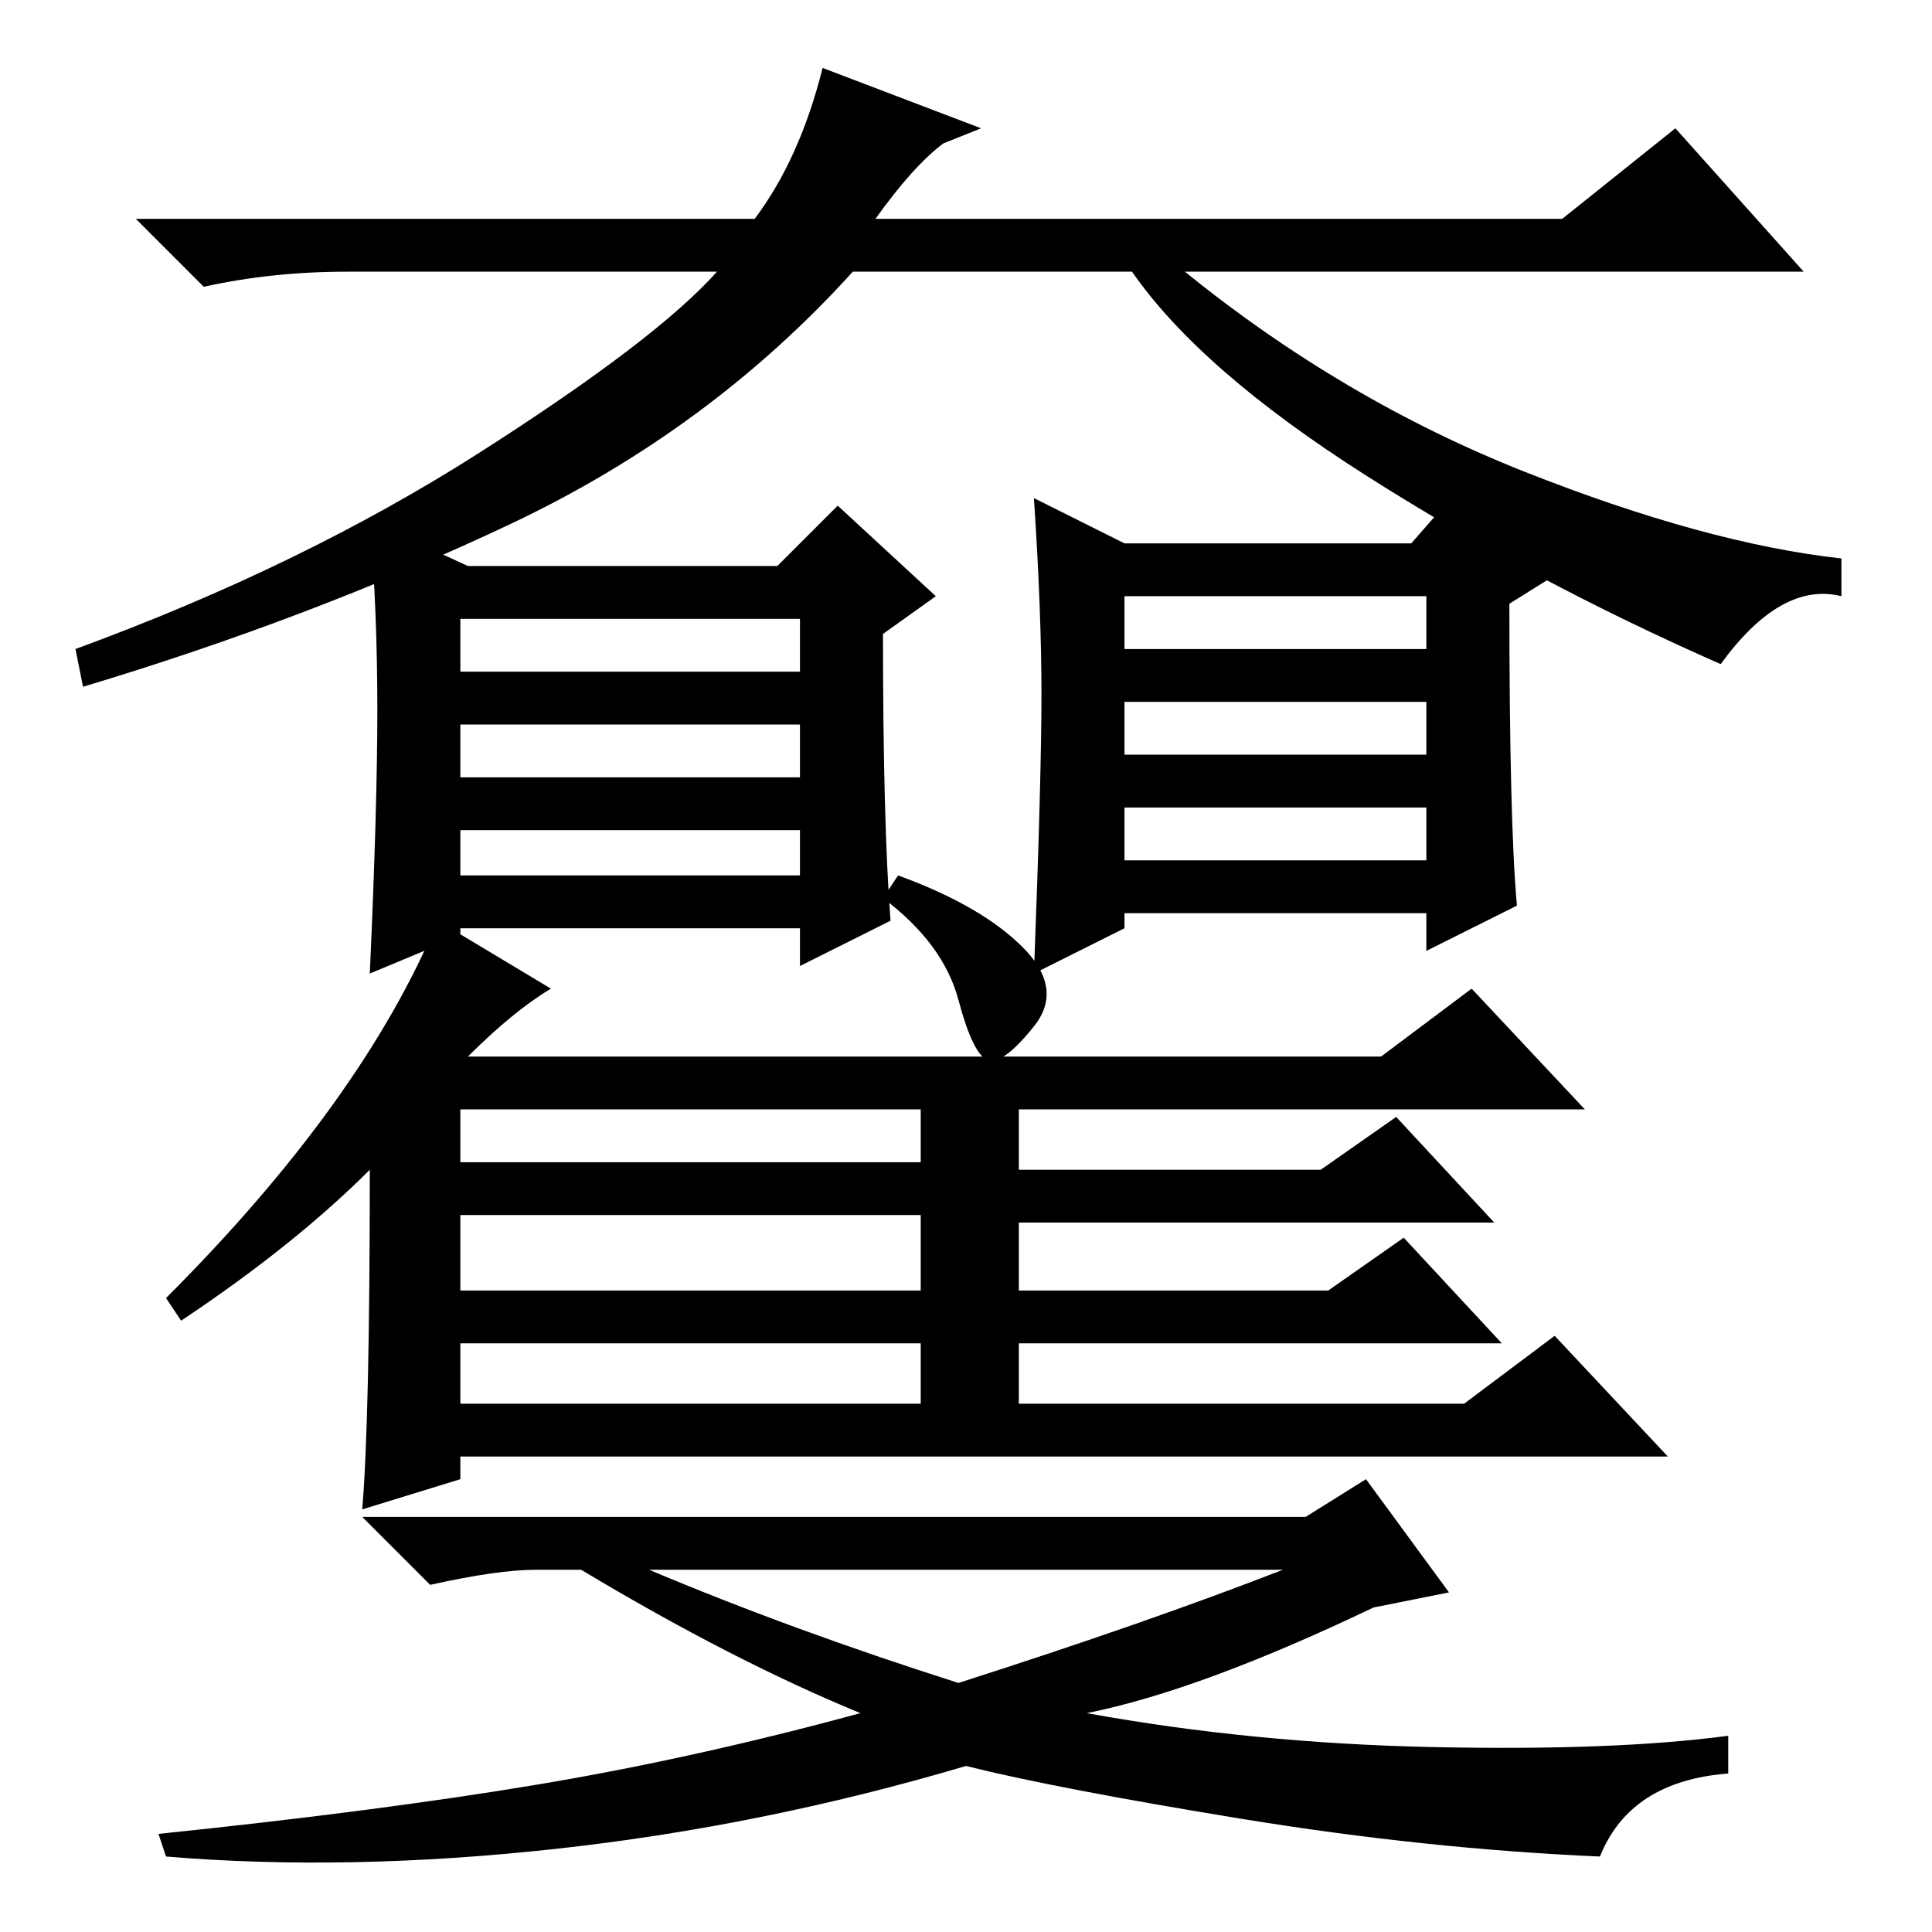 <?xml version="1.0" standalone="no"?>
<!DOCTYPE svg PUBLIC "-//W3C//DTD SVG 1.1//EN" "http://www.w3.org/Graphics/SVG/1.1/DTD/svg11.dtd" >
<svg xmlns="http://www.w3.org/2000/svg" xmlns:xlink="http://www.w3.org/1999/xlink" version="1.1" viewBox="0 -36 256 256">
  <g transform="matrix(1 0 0 -1 0 220)">
   <path fill="currentColor"
d="M100 227q6 8 9 20l21 -8l-5 -2q-4 -3 -9 -10h91l15 12l17 -19h-82q21 -17 45 -26.5t42 -11.5v-5q-8 2 -16 -9q-25 11 -47 25t-31 27h-37q-19 -21 -45.5 -33.5t-56.5 -21.5l-1 5q30 11 53.5 26t31.5 24h-49q-10 0 -19 -2l-9 9h82zM118 134l-12 -6v5h-45v-1l-12 -5
q1 22 1 35t-1 25l13 -6h41l8 8l13 -12l-7 -5q0 -25 1 -38zM61 167h45v7h-45v-7zM61 153h45v7h-45v-7zM61 140h45v6h-45v-6zM119 140q11 -4 16.5 -9.5t1.5 -10.5t-6 -4.5t-4 8t-10 13.5zM61 102h61v7h-61v-7zM61 85h61v10h-61v-10zM61 70h61v8h-61v-8zM24 81l-2 3
q13 13 22 25.5t14 24.5l15 -9q-5 -3 -11 -9h121l12 9l15 -16h-75v-8h40l10 7l13 -14h-63v-9h41l10 7l13 -14h-64v-8h59l12 9l15 -16h-160v-3l-13 -4q1 12 1 45q-10 -10 -25 -20zM127 33q25 8 43 15h-84q19 -8 41 -15zM173 55l8 5l11 -15l-10 -2q-23 -11 -38 -14
q22 -4 46 -4.5t39 1.5v-5q-13 -1 -17 -11q-23 1 -47.5 5t-36.5 7q-27 -8 -54.5 -11t-51.5 -1l-1 3q29 3 50 6.5t43 9.5q-17 7 -37 19h-6q-5 0 -14 -2l-9 9h125zM201 136l-12 -6v5h-40v-2l-12 -6q1 26 1 37t-1 26l12 -6h38l7 8l14 -11l-8 -5q0 -29 1 -40zM149 170h40v7h-40
v-7zM149 156h40v7h-40v-7zM149 142h40v7h-40v-7z" />
  </g>

</svg>
